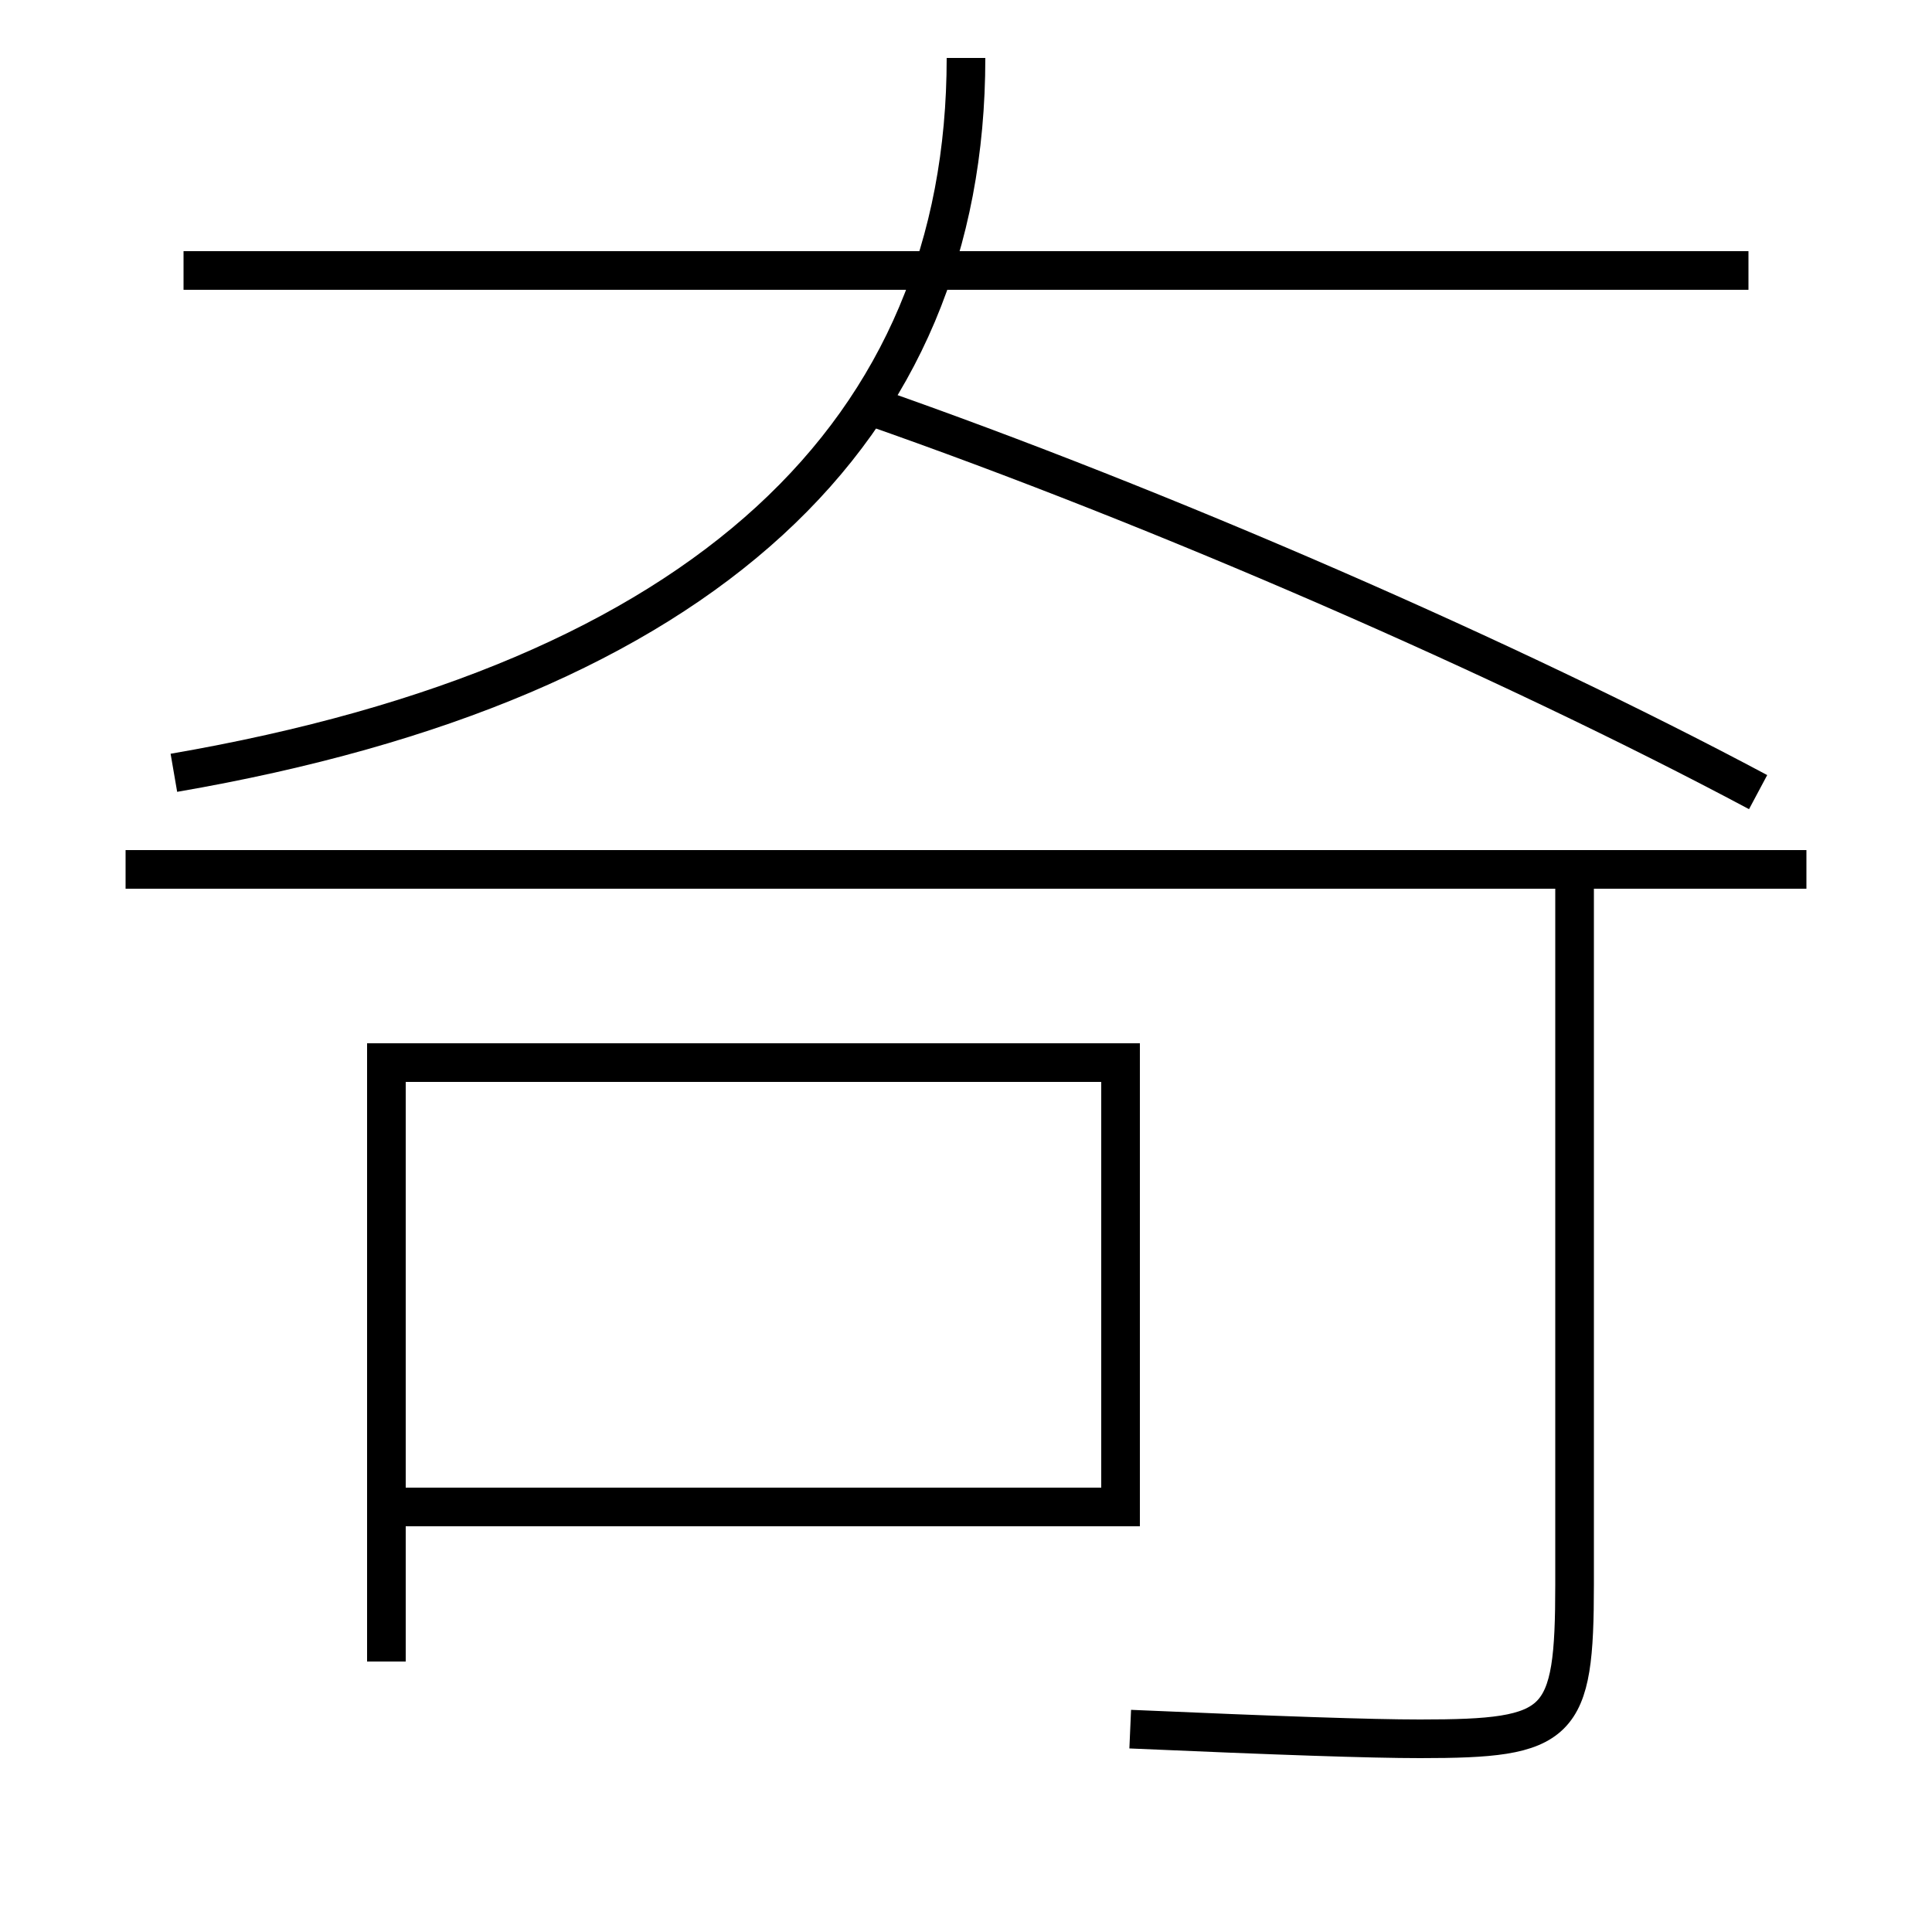 <?xml version='1.0' encoding='utf-8'?>
<svg xmlns="http://www.w3.org/2000/svg" height="100px" version="1.0" viewBox="0 0 100 100" width="100px" x="0px" y="0px">
<line fill="none" stroke="#000000" stroke-width="2" x1="6.5" x2="93.5" y1="45" y2="45" /><line fill="none" stroke="#000000" stroke-width="2" x1="9.5" x2="90.5" y1="14" y2="14" /><polyline fill="none" points="20,86 20,55 58,55 58,78 21,78" stroke="#000000" stroke-width="2" /><path d="M91,41 c-12.854,-6.854 -30.902,-14.729 -46,-20" fill="none" stroke="#000000" stroke-width="2" /><path d="M81.5,45 v37.0 c0,7.366 -0.695,8 -8,8 c-2.578,0 -7.353,-0.166 -15,-0.5" fill="none" stroke="#000000" stroke-width="2" /><path d="M9,40 c27.557,-4.75 41,-17.69 41,-37" fill="none" stroke="#000000" stroke-width="2" /></svg>
